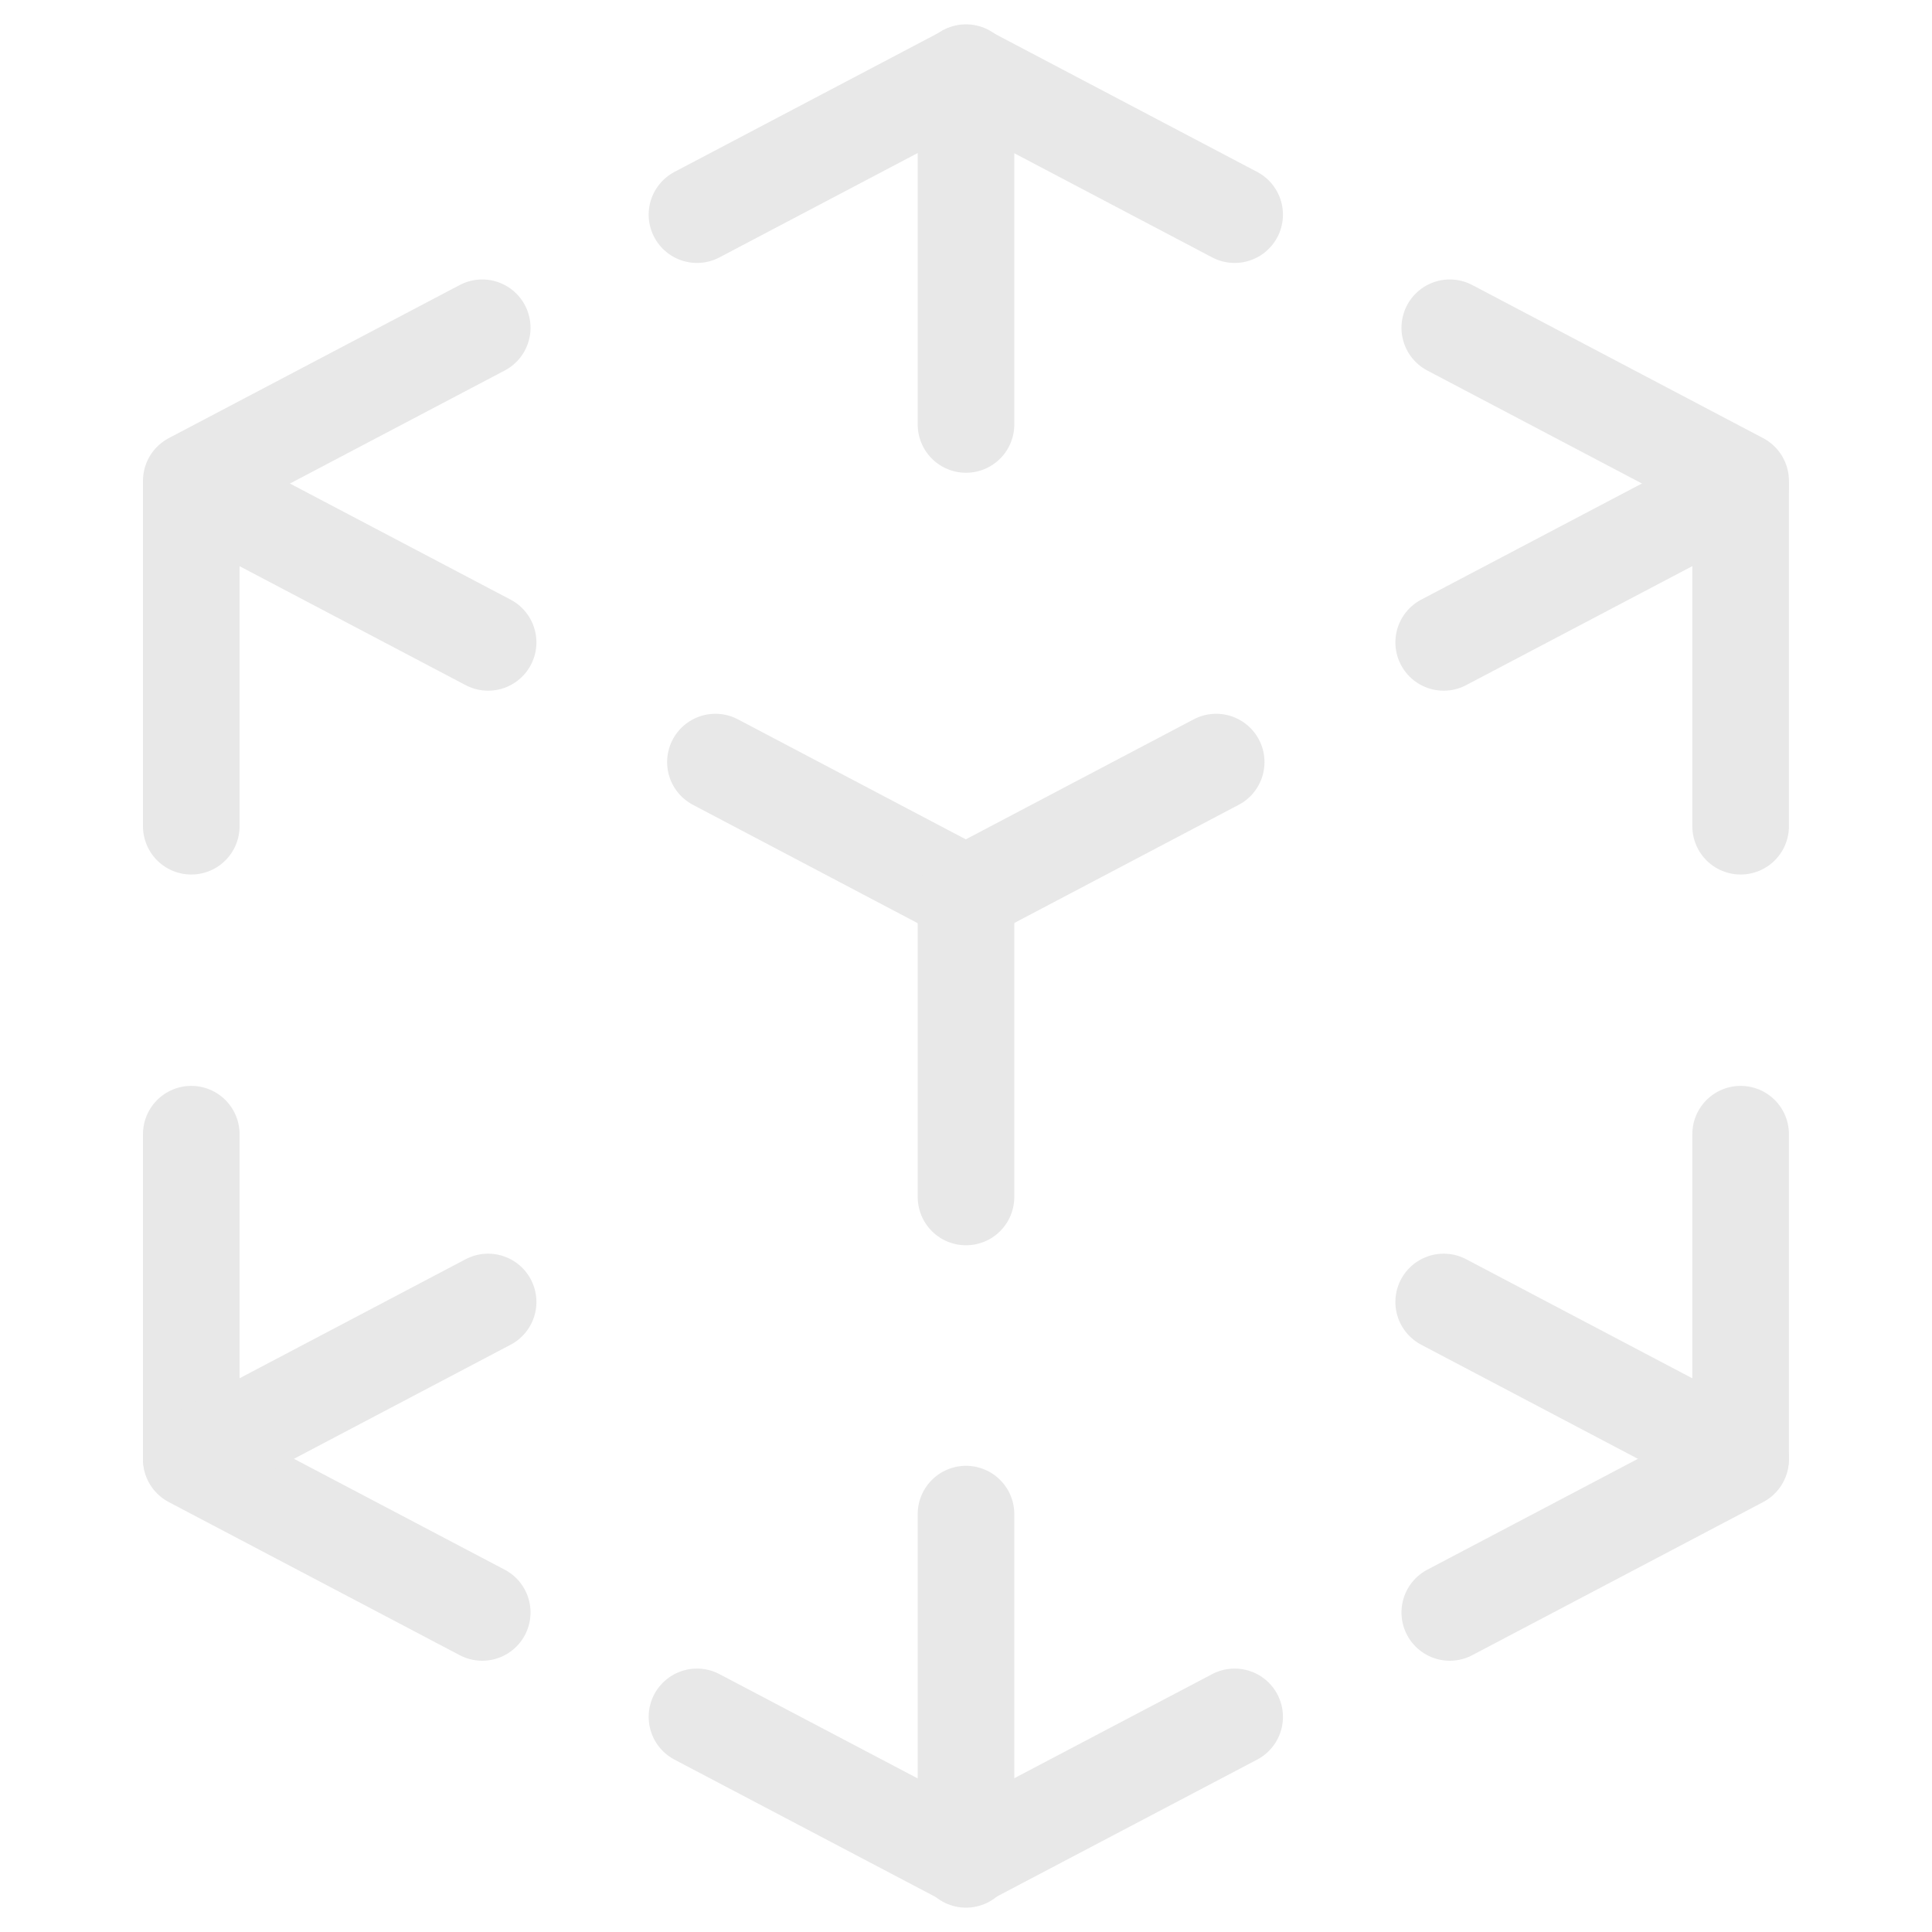<svg width="20" height="20" viewBox="0 0 20 20" fill="none" xmlns="http://www.w3.org/2000/svg">
<g id="Tools AR Kit">
<path id="Vector" d="M7.406 7.889L9.998 9.254L12.59 7.889" stroke="#E8E8E8" stroke-linecap="round" stroke-linejoin="round"/>
<path id="Vector_2" d="M1.98 5.033L5.053 6.65" stroke="#E8E8E8" stroke-linecap="round" stroke-linejoin="round"/>
<path id="Vector_3" d="M18.018 5.033L14.945 6.65" stroke="#E8E8E8" stroke-linecap="round" stroke-linejoin="round"/>
<path id="Vector_4" d="M10 0.752V4.394" stroke="#E8E8E8" stroke-linecap="round" stroke-linejoin="round"/>
<path id="Vector_5" d="M10 9.269V12.391" stroke="#E8E8E8" stroke-linecap="round" stroke-linejoin="round"/>
<path id="Vector_6" d="M10 15.674V19.248" stroke="#E8E8E8" stroke-linecap="round" stroke-linejoin="round"/>
<path id="Vector_7" d="M1.98 11.741V15.107L4.992 16.692" stroke="#E8E8E8" stroke-linecap="round" stroke-linejoin="round"/>
<path id="Vector_8" d="M5.053 13.478L1.98 15.096" stroke="#E8E8E8" stroke-linecap="round" stroke-linejoin="round"/>
<path id="Vector_9" d="M14.945 13.478L18.018 15.096" stroke="#E8E8E8" stroke-linecap="round" stroke-linejoin="round"/>
<path id="Vector_10" d="M4.992 3.393L1.98 4.978V8.553" stroke="#E8E8E8" stroke-linecap="round" stroke-linejoin="round"/>
<path id="Vector_11" d="M7.215 2.222L9.998 0.757L12.781 2.222" stroke="#E8E8E8" stroke-linecap="round" stroke-linejoin="round"/>
<path id="Vector_12" d="M15.008 3.393L18.019 4.978V8.553" stroke="#E8E8E8" stroke-linecap="round" stroke-linejoin="round"/>
<path id="Vector_13" d="M18.019 11.741V15.107L15.008 16.692" stroke="#E8E8E8" stroke-linecap="round" stroke-linejoin="round"/>
<path id="Vector_14" d="M7.215 17.773L9.998 19.237L12.781 17.773" stroke="#E8E8E8" stroke-linecap="round" stroke-linejoin="round"/>
</g>
</svg>
